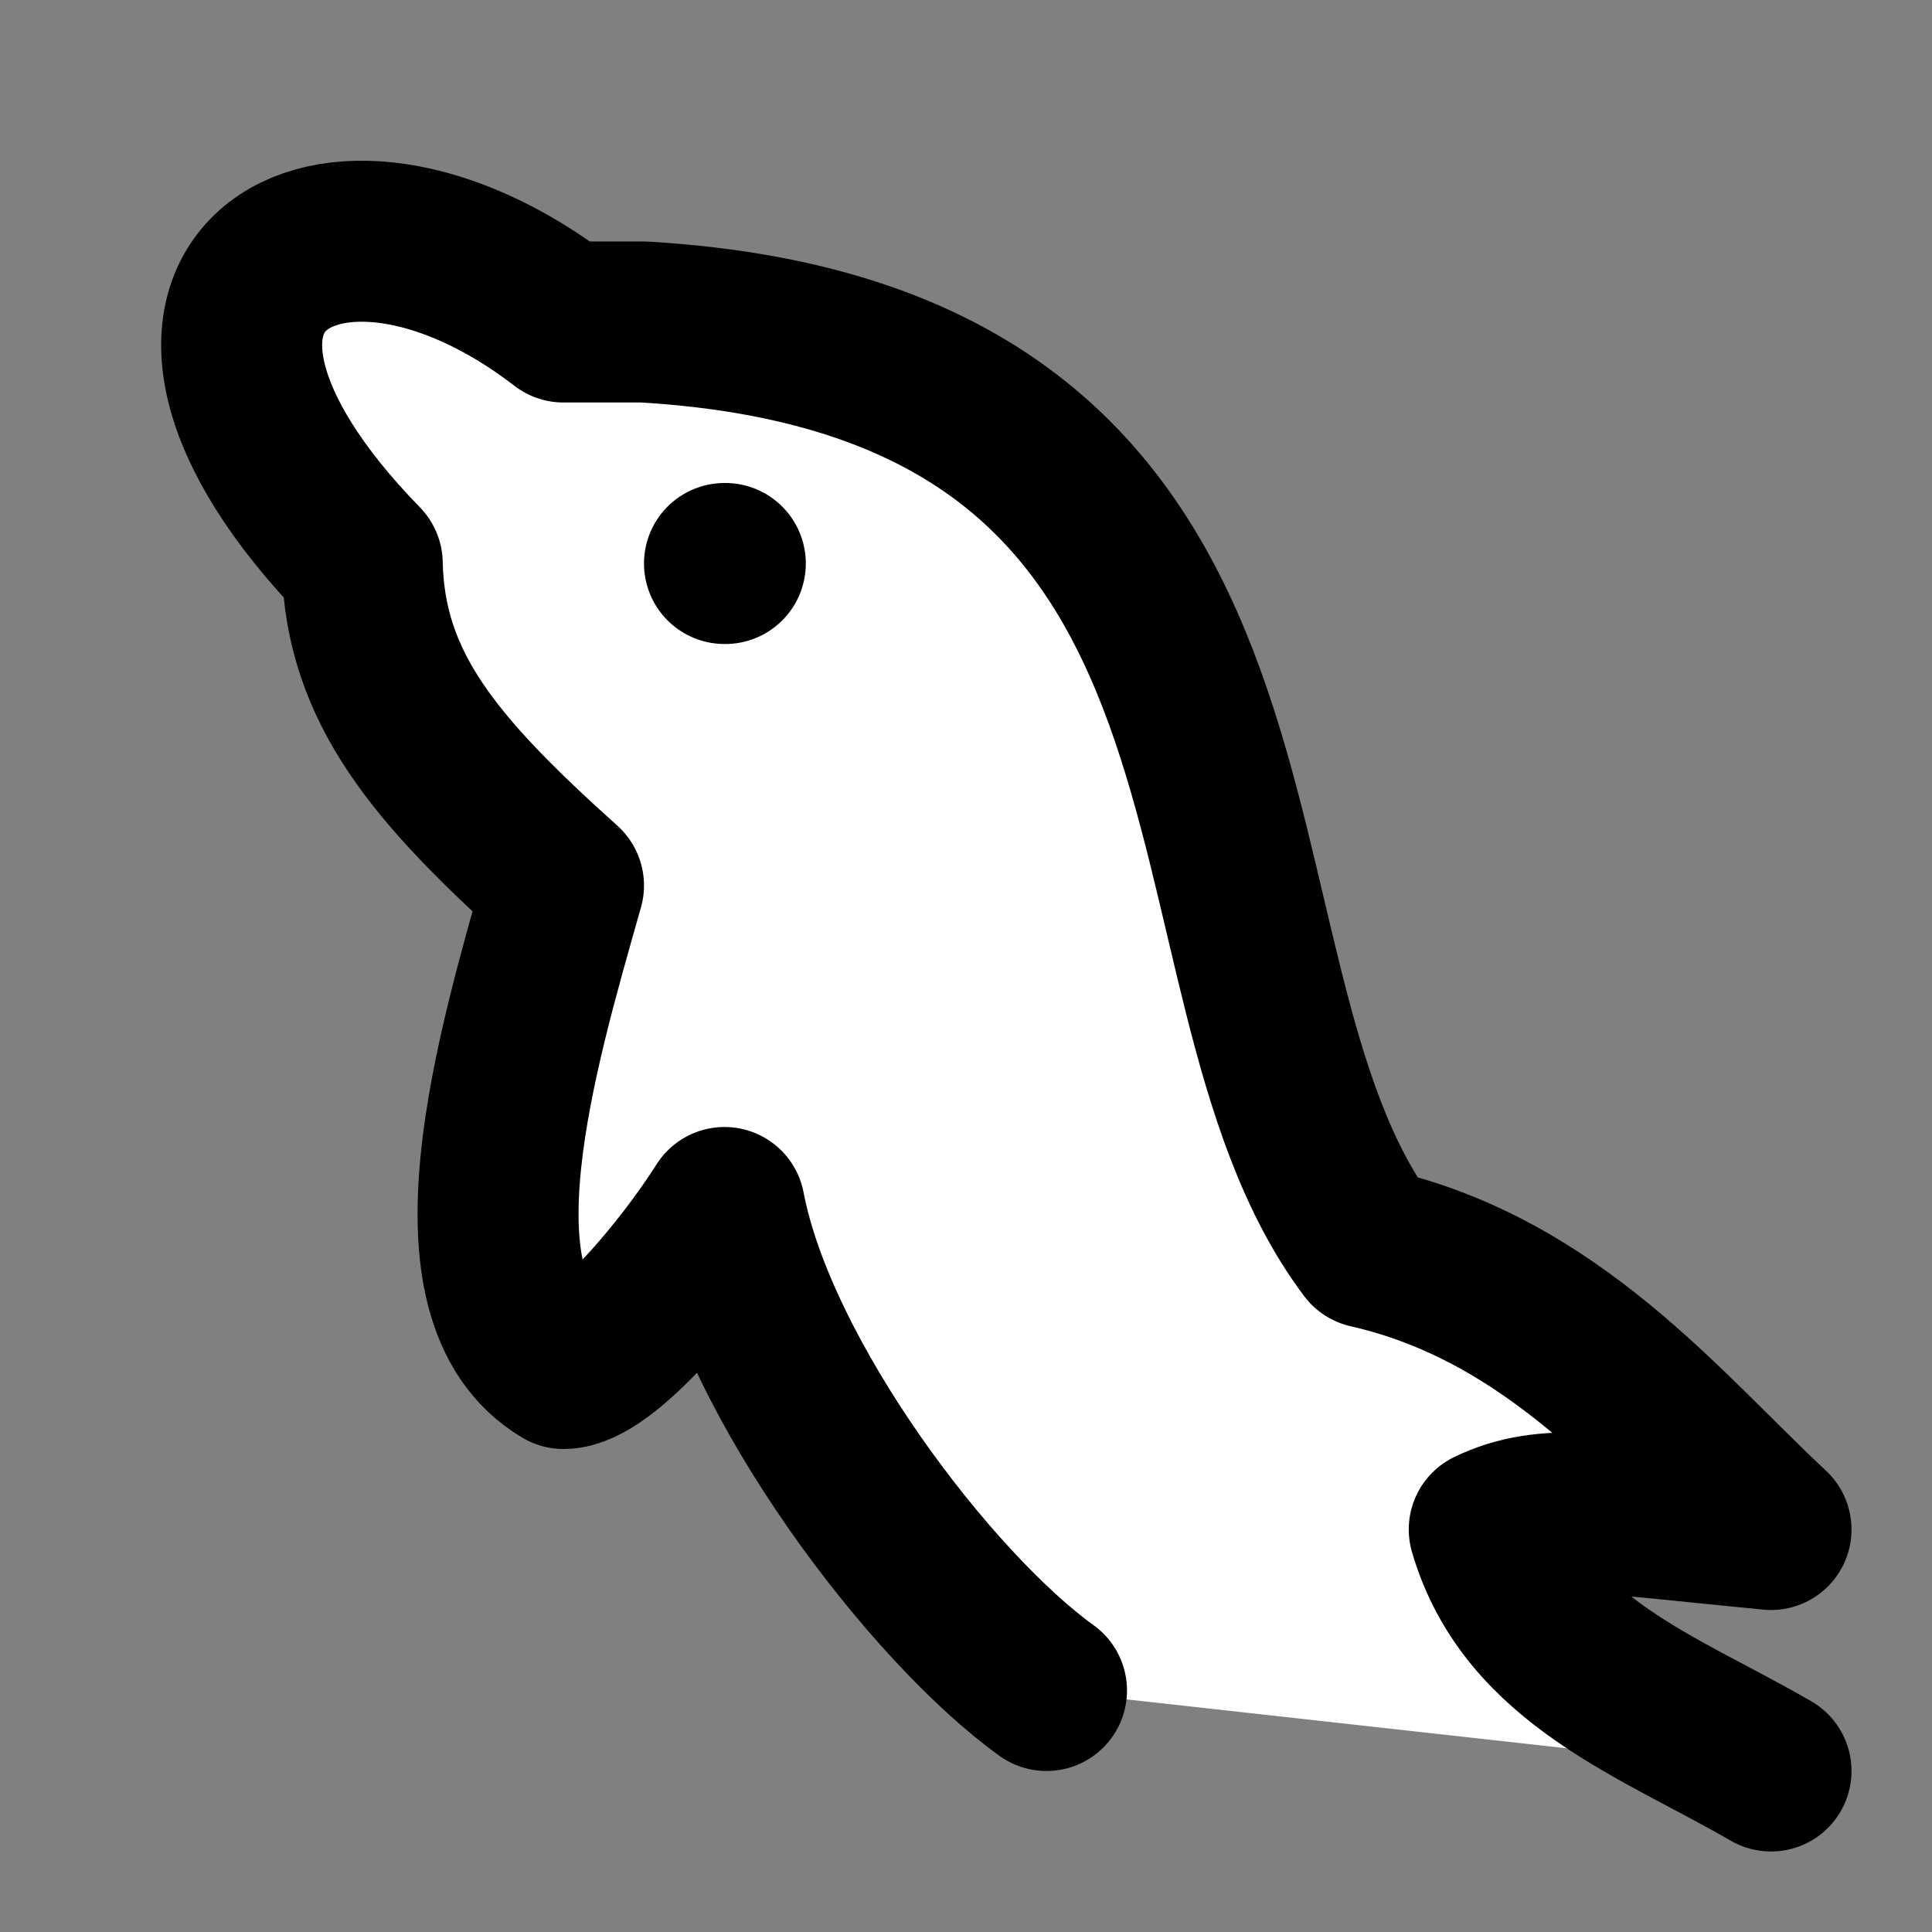 <svg xmlns="http://www.w3.org/2000/svg" class="icon icon-tabler icon-tabler-brand-mysql" width="24" height="24" viewBox="0 0 24 24" stroke-width="2" stroke="currentColor" fill="white" stroke-linecap="round" stroke-linejoin="round">
  <rect x="0" y="0" width="24" height="24" fill="#808080" stroke="none"/>
  <path stroke="none" d="M0 0h24v24H0z" fill="none"/>
  <path d="M13 21c-1.427 -1.026 -3.59 -3.854 -4 -6c-.486 .77 -1.501 2 -2 2c-1.499 -.888 -.574 -3.973 0 -6c-1.596 -1.433 -2.468 -2.458 -2.5 -4c-3.35 -3.44 -.444 -5.27 2.5 -3h1c8.482 .5 6.421 8.07 9 11.5c2.295 .522 3.665 2.254 5 3.5c-2.086 -.2 -2.784 -.344 -3.5 0c.478 1.64 2.123 2.2 3.5 3" />
  <path d="M9 7h.01" />
</svg>
